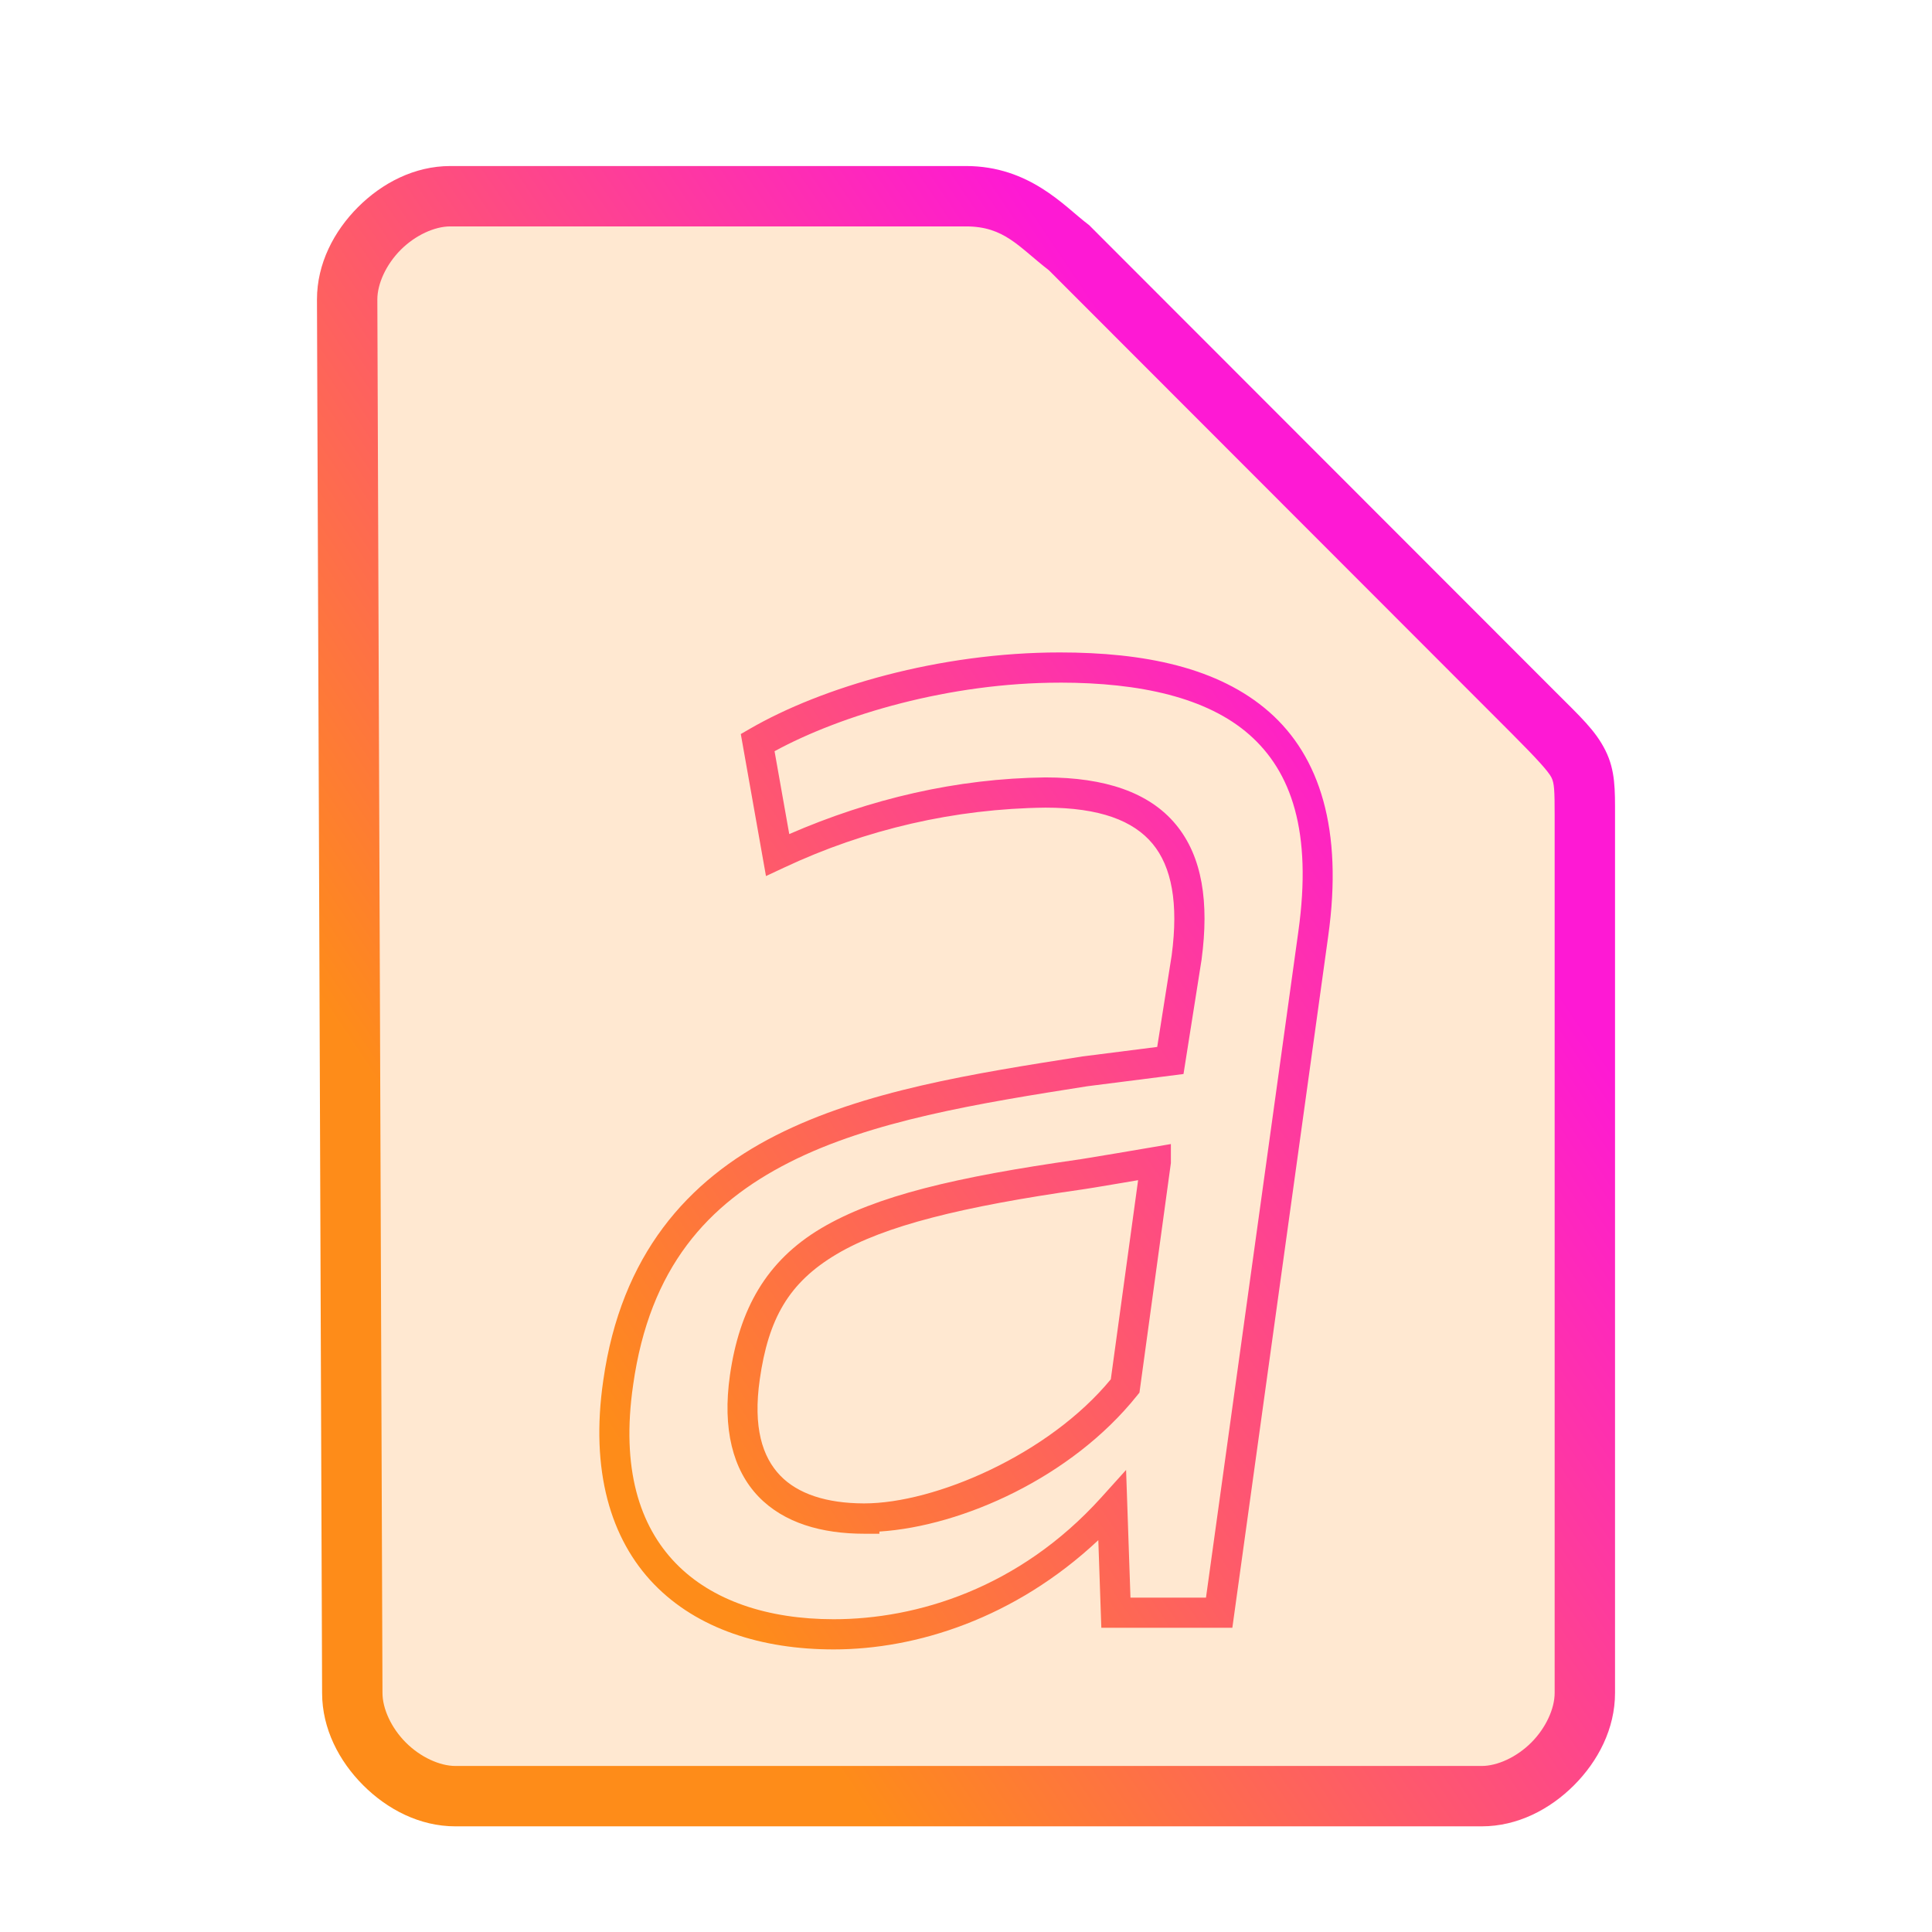 <?xml version="1.0" encoding="UTF-8" standalone="no"?>
<svg
   height="64"
   width="64"
   version="1.1"
   id="svg9"
   sodipodi:docname="application-x-font-type1.svg"
   inkscape:version="1.1.2 (0a00cf5339, 2022-02-04)"
   xmlns:inkscape="http://www.inkscape.org/namespaces/inkscape"
   xmlns:sodipodi="http://sodipodi.sourceforge.net/DTD/sodipodi-0.dtd"
   xmlns:xlink="http://www.w3.org/1999/xlink"
   xmlns="http://www.w3.org/2000/svg"
   xmlns:svg="http://www.w3.org/2000/svg">
  <defs
     id="defs13">
    <linearGradient
       inkscape:collect="always"
       id="linearGradient854">
      <stop
         style="stop-color:#fe8c19;stop-opacity:1;"
         offset="0"
         id="stop850" />
      <stop
         style="stop-color:#fe19d4;stop-opacity:1"
         offset="1"
         id="stop852" />
    </linearGradient>
    <linearGradient
       inkscape:collect="always"
       xlink:href="#linearGradient854"
       id="linearGradient856"
       x1="10.5"
       y1="33"
       x2="38.939"
       y2="13.871"
       gradientUnits="userSpaceOnUse" />
  </defs>
  <sodipodi:namedview
     id="namedview11"
     pagecolor="#ffffff"
     bordercolor="#666666"
     borderopacity="1.0"
     inkscape:pageshadow="2"
     inkscape:pageopacity="0.0"
     inkscape:pagecheckerboard="0"
     showgrid="false"
     inkscape:zoom="10.21875"
     inkscape:cx="31.95107"
     inkscape:cy="32"
     inkscape:window-width="1600"
     inkscape:window-height="836"
     inkscape:window-x="0"
     inkscape:window-y="0"
     inkscape:window-maximized="1"
     inkscape:current-layer="svg9" />
  <path
     style="color:#000000;fill:#fe8c19;fill-opacity:0.2;stroke-width:2;-inkscape-stroke:none"
     d="m 11.67,56.08 c 0,1.71 1.71,3.42 3.417,3.42 h 33.996 c 1.709,0 3.417,-1.71 3.417,-3.42 V 27.017 c 0,-1.71 0,-1.71 -1.708,-3.42 L 35.417,8.21 C 34.51,7.524 33.708,6.5 32,6.5 H 14.917 C 13.208,6.5 11.5,8.21 11.5,9.92 Z"
     id="path12784" />
  <path
     id="path1613"
     style="color:#000000;fill:url(#linearGradient856);-inkscape-stroke:none;fill-opacity:1"
     d="m 35.109,21.613 c -3.997,0 -7.883,1.15 -10.264,2.527 l -0.305,0.176 0.834,4.705 0.592,-0.277 c 2.712,-1.276 5.667,-1.955 8.664,-1.99 1.807,0 2.918,0.434 3.551,1.197 0.632,0.763 0.862,1.966 0.633,3.691 -1.01e-4,7.63e-4 1.02e-4,0.001 0,0.002 l -0.48,3.037 -2.453,0.312 H 35.875 c -3.629,0.57 -7.256,1.136 -10.18,2.621 -2.923,1.485 -5.122,3.959 -5.711,8.115 -0.435,2.985 0.24,5.259 1.68,6.748 1.44,1.489 3.579,2.162 5.953,2.162 2.731,0 5.997,-1.022 8.766,-3.619 l 0.1,2.902 h 4.34 L 44,31 v -0.002 c 0.493,-3.515 -0.277,-5.939 -1.957,-7.414 -1.68,-1.476 -4.144,-1.971 -6.934,-1.971 z m 0,1 c 2.668,0 4.88,0.497 6.273,1.721 1.393,1.224 2.093,3.208 1.627,6.527 l -3.059,22.062 h -2.502 l -0.145,-4.229 -0.828,0.918 c -2.716,3.004 -6.106,4.027 -8.859,4.027 -2.186,0 -4.035,-0.617 -5.234,-1.857 -1.199,-1.24 -1.812,-3.136 -1.408,-5.908 v -0.002 c 0.549,-3.878 2.46,-5.989 5.174,-7.367 2.711,-1.377 6.245,-1.952 9.867,-2.521 l 0.014,-0.002 3.176,-0.404 0.6,-3.797 v -0.006 c 0.25,-1.873 0.029,-3.398 -0.854,-4.463 -0.882,-1.065 -2.35,-1.559 -4.32,-1.559 h -0.004 -0.002 c -2.928,0.034 -5.799,0.71 -8.48,1.877 L 25.658,24.885 c 2.208,-1.203 5.789,-2.271 9.451,-2.271 z m 3.678,15.285 -0.584,0.1 c 0,0 -0.613,0.104 -1.234,0.209 -0.311,0.052 -0.624,0.104 -0.861,0.143 -0.119,0.02 -0.218,0.036 -0.289,0.047 -0.03,0.005 -0.053,0.009 -0.07,0.012 h -0.014 l -0.035,0.006 c -4.009,0.572 -6.682,1.194 -8.5,2.275 -1.818,1.081 -2.707,2.678 -3.02,4.867 -0.254,1.775 0.097,3.133 0.943,4.016 0.847,0.882 2.105,1.234 3.508,1.234 h 0.5 v -0.072 c 2.755,-0.177 6.373,-1.804 8.527,-4.494 l 0.088,-0.109 1.041,-7.605 v -0.035 z m -1.086,1.199 -0.904,6.594 c -2.057,2.498 -5.829,4.111 -8.166,4.111 h -0.027 c -1.222,-0.005 -2.172,-0.312 -2.76,-0.924 -0.592,-0.617 -0.902,-1.597 -0.676,-3.182 0.287,-2.01 0.956,-3.205 2.543,-4.148 1.587,-0.943 4.164,-1.579 8.131,-2.145 2.83e-4,-4.2e-5 0.002,3.9e-5 0.002,0 0.012,-0.002 0.025,-0.004 0.037,-0.006 0.025,-0.004 0.054,-0.008 0.092,-0.014 0.075,-0.012 0.177,-0.027 0.297,-0.047 0.24,-0.039 0.554,-0.092 0.865,-0.145 0.285,-0.048 0.343,-0.058 0.566,-0.096 z M 14.918,5.5 C 13.73,5.5 12.657,6.063 11.859,6.861 11.062,7.66 10.5,8.732 10.5,9.92 v 0.002 l 0.17,46.162 c 0.001,1.187 0.564,2.257 1.361,3.055 C 12.829,59.937 13.9,60.5 15.088,60.5 h 33.994 c 1.188,0 2.261,-0.563 3.059,-1.361 C 52.938,58.34 53.5,57.268 53.5,56.08 v -29.062 c 0,-0.855 0.014,-1.492 -0.318,-2.158 C 52.849,24.193 52.354,23.746 51.5,22.891 L 36.076,7.455 36.02,7.412 C 35.268,6.844 34.108,5.5 32,5.5 Z m 0,2 H 32 c 1.274,0 1.741,0.676 2.746,1.453 l 15.338,15.352 c 0.853,0.854 1.214,1.26 1.309,1.449 C 51.487,25.943 51.5,26.163 51.5,27.018 v 29.062 c 0,0.522 -0.292,1.161 -0.775,1.645 C 50.241,58.209 49.603,58.5 49.082,58.5 h -33.994 c -0.52,0 -1.159,-0.291 -1.643,-0.775 -0.484,-0.484 -0.775,-1.123 -0.775,-1.645 v -0.002 -0.002 L 12.5,9.92 c 0,-0.522 0.292,-1.161 0.775,-1.645 C 13.759,7.791 14.397,7.5 14.918,7.5 Z" />
</svg>
